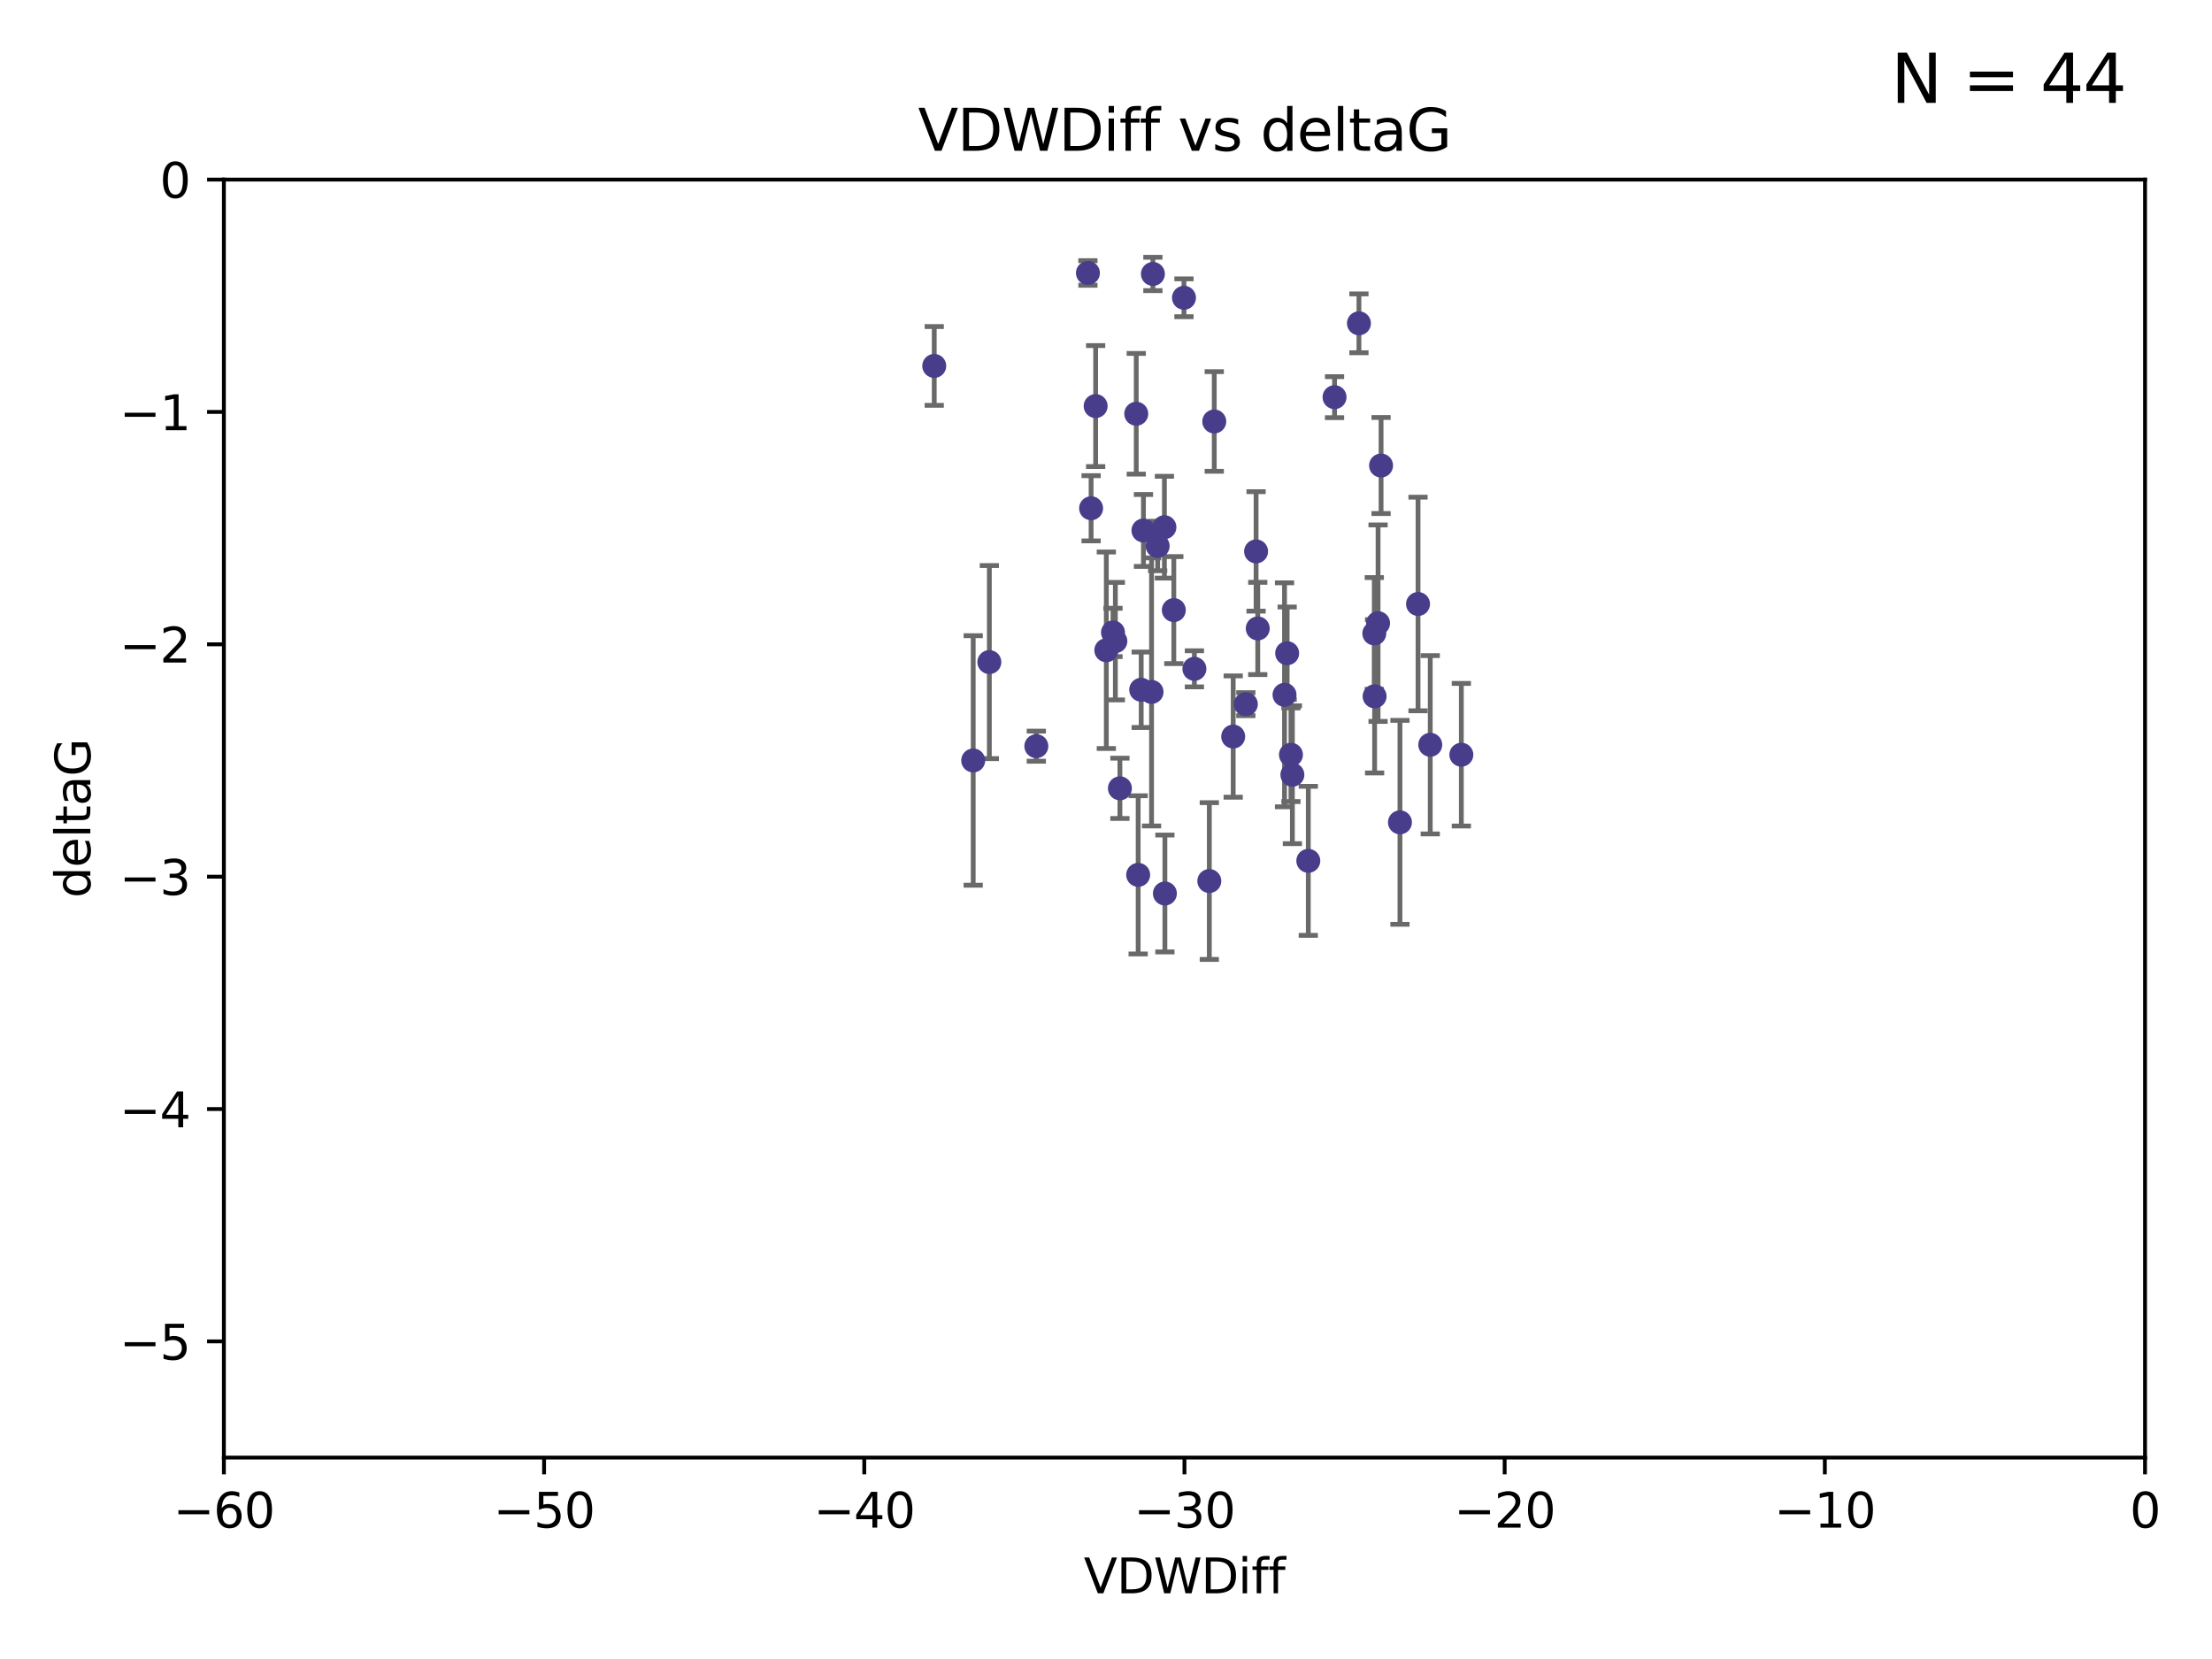 <?xml version="1.0" encoding="utf-8" standalone="no"?>
<!DOCTYPE svg PUBLIC "-//W3C//DTD SVG 1.1//EN"
  "http://www.w3.org/Graphics/SVG/1.1/DTD/svg11.dtd">
<svg xmlns:xlink="http://www.w3.org/1999/xlink" width="460.8pt" height="345.6pt" viewBox="0 0 460.8 345.6" xmlns="http://www.w3.org/2000/svg" version="1.1">
 <defs>
  <style type="text/css">*{stroke-linejoin: round; stroke-linecap: butt}</style>
 </defs>
 <g id="figure_1">
  <g id="patch_1">
   <path d="M 0 345.6 
L 460.8 345.6 
L 460.8 0 
L 0 0 
z
" style="fill: #ffffff"/>
  </g>
  <g id="axes_1">
   <g id="patch_2">
    <path d="M 46.64 303.64 
L 446.85 303.64 
L 446.85 37.411 
L 46.64 37.411 
z
" style="fill: #ffffff"/>
   </g>
   <g id="PathCollection_1">
    <defs>
     <path id="m528d08b094" d="M 0 1.118 
C 0.297 1.118 0.581 1 0.791 0.791 
C 1 0.581 1.118 0.297 1.118 0 
C 1.118 -0.297 1 -0.581 0.791 -0.791 
C 0.581 -1 0.297 -1.118 0 -1.118 
C -0.297 -1.118 -0.581 -1 -0.791 -0.791 
C -1 -0.581 -1.118 -0.297 -1.118 0 
C -1.118 0.297 -1 0.581 -0.791 0.791 
C -0.581 1 -0.297 1.118 0 1.118 
z
" style="stroke: #483d8b"/>
    </defs>
    <g clip-path="url(#p0e1b29be1b)">
     <use xlink:href="#m528d08b094" x="226.635" y="56.863" style="fill: #483d8b; stroke: #483d8b"/>
     <use xlink:href="#m528d08b094" x="194.62" y="76.229" style="fill: #483d8b; stroke: #483d8b"/>
     <use xlink:href="#m528d08b094" x="236.702" y="86.191" style="fill: #483d8b; stroke: #483d8b"/>
     <use xlink:href="#m528d08b094" x="239.891" y="144.141" style="fill: #483d8b; stroke: #483d8b"/>
     <use xlink:href="#m528d08b094" x="232.351" y="133.561" style="fill: #483d8b; stroke: #483d8b"/>
     <use xlink:href="#m528d08b094" x="287.701" y="96.976" style="fill: #483d8b; stroke: #483d8b"/>
     <use xlink:href="#m528d08b094" x="202.737" y="158.417" style="fill: #483d8b; stroke: #483d8b"/>
     <use xlink:href="#m528d08b094" x="283.092" y="67.351" style="fill: #483d8b; stroke: #483d8b"/>
     <use xlink:href="#m528d08b094" x="251.922" y="183.538" style="fill: #483d8b; stroke: #483d8b"/>
     <use xlink:href="#m528d08b094" x="248.814" y="139.328" style="fill: #483d8b; stroke: #483d8b"/>
     <use xlink:href="#m528d08b094" x="227.295" y="105.882" style="fill: #483d8b; stroke: #483d8b"/>
     <use xlink:href="#m528d08b094" x="233.298" y="164.222" style="fill: #483d8b; stroke: #483d8b"/>
     <use xlink:href="#m528d08b094" x="215.886" y="155.44" style="fill: #483d8b; stroke: #483d8b"/>
     <use xlink:href="#m528d08b094" x="295.403" y="125.822" style="fill: #483d8b; stroke: #483d8b"/>
     <use xlink:href="#m528d08b094" x="230.466" y="135.461" style="fill: #483d8b; stroke: #483d8b"/>
     <use xlink:href="#m528d08b094" x="252.952" y="87.8" style="fill: #483d8b; stroke: #483d8b"/>
     <use xlink:href="#m528d08b094" x="262.013" y="130.916" style="fill: #483d8b; stroke: #483d8b"/>
     <use xlink:href="#m528d08b094" x="272.543" y="179.327" style="fill: #483d8b; stroke: #483d8b"/>
     <use xlink:href="#m528d08b094" x="242.569" y="109.824" style="fill: #483d8b; stroke: #483d8b"/>
     <use xlink:href="#m528d08b094" x="286.356" y="145.052" style="fill: #483d8b; stroke: #483d8b"/>
     <use xlink:href="#m528d08b094" x="240.169" y="57.069" style="fill: #483d8b; stroke: #483d8b"/>
     <use xlink:href="#m528d08b094" x="237.732" y="143.69" style="fill: #483d8b; stroke: #483d8b"/>
     <use xlink:href="#m528d08b094" x="244.528" y="127.095" style="fill: #483d8b; stroke: #483d8b"/>
     <use xlink:href="#m528d08b094" x="237.101" y="182.249" style="fill: #483d8b; stroke: #483d8b"/>
     <use xlink:href="#m528d08b094" x="297.947" y="155.148" style="fill: #483d8b; stroke: #483d8b"/>
     <use xlink:href="#m528d08b094" x="268.928" y="157.228" style="fill: #483d8b; stroke: #483d8b"/>
     <use xlink:href="#m528d08b094" x="269.227" y="161.393" style="fill: #483d8b; stroke: #483d8b"/>
     <use xlink:href="#m528d08b094" x="241.163" y="113.737" style="fill: #483d8b; stroke: #483d8b"/>
     <use xlink:href="#m528d08b094" x="206.099" y="137.926" style="fill: #483d8b; stroke: #483d8b"/>
     <use xlink:href="#m528d08b094" x="291.637" y="171.306" style="fill: #483d8b; stroke: #483d8b"/>
     <use xlink:href="#m528d08b094" x="231.857" y="131.752" style="fill: #483d8b; stroke: #483d8b"/>
     <use xlink:href="#m528d08b094" x="304.425" y="157.219" style="fill: #483d8b; stroke: #483d8b"/>
     <use xlink:href="#m528d08b094" x="238.202" y="110.505" style="fill: #483d8b; stroke: #483d8b"/>
     <use xlink:href="#m528d08b094" x="259.529" y="146.692" style="fill: #483d8b; stroke: #483d8b"/>
     <use xlink:href="#m528d08b094" x="286.292" y="131.955" style="fill: #483d8b; stroke: #483d8b"/>
     <use xlink:href="#m528d08b094" x="256.898" y="153.437" style="fill: #483d8b; stroke: #483d8b"/>
     <use xlink:href="#m528d08b094" x="228.243" y="84.593" style="fill: #483d8b; stroke: #483d8b"/>
     <use xlink:href="#m528d08b094" x="246.643" y="62.03" style="fill: #483d8b; stroke: #483d8b"/>
     <use xlink:href="#m528d08b094" x="278.009" y="82.735" style="fill: #483d8b; stroke: #483d8b"/>
     <use xlink:href="#m528d08b094" x="267.591" y="144.744" style="fill: #483d8b; stroke: #483d8b"/>
     <use xlink:href="#m528d08b094" x="261.666" y="114.87" style="fill: #483d8b; stroke: #483d8b"/>
     <use xlink:href="#m528d08b094" x="287.077" y="129.818" style="fill: #483d8b; stroke: #483d8b"/>
     <use xlink:href="#m528d08b094" x="242.67" y="186.131" style="fill: #483d8b; stroke: #483d8b"/>
     <use xlink:href="#m528d08b094" x="268.139" y="136.079" style="fill: #483d8b; stroke: #483d8b"/>
    </g>
   </g>
   <g id="matplotlib.axis_1">
    <g id="xtick_1">
     <g id="line2d_1">
      <defs>
       <path id="ma415b94cdf" d="M 0 0 
L 0 3.5 
" style="stroke: #000000; stroke-width: 0.8"/>
      </defs>
      <g>
       <use xlink:href="#ma415b94cdf" x="46.64" y="303.64" style="stroke: #000000; stroke-width: 0.8"/>
      </g>
     </g>
     <g id="text_1">
      <!-- −60 -->
      <g transform="translate(36.088 318.238)scale(0.1 -0.1)">
       <defs>
        <path id="DejaVuSans-2212" d="M 678 2272 
L 4684 2272 
L 4684 1741 
L 678 1741 
L 678 2272 
z
" transform="scale(0.016)"/>
        <path id="DejaVuSans-36" d="M 2113 2584 
Q 1688 2584 1439 2293 
Q 1191 2003 1191 1497 
Q 1191 994 1439 701 
Q 1688 409 2113 409 
Q 2538 409 2786 701 
Q 3034 994 3034 1497 
Q 3034 2003 2786 2293 
Q 2538 2584 2113 2584 
z
M 3366 4563 
L 3366 3988 
Q 3128 4100 2886 4159 
Q 2644 4219 2406 4219 
Q 1781 4219 1451 3797 
Q 1122 3375 1075 2522 
Q 1259 2794 1537 2939 
Q 1816 3084 2150 3084 
Q 2853 3084 3261 2657 
Q 3669 2231 3669 1497 
Q 3669 778 3244 343 
Q 2819 -91 2113 -91 
Q 1303 -91 875 529 
Q 447 1150 447 2328 
Q 447 3434 972 4092 
Q 1497 4750 2381 4750 
Q 2619 4750 2861 4703 
Q 3103 4656 3366 4563 
z
" transform="scale(0.016)"/>
        <path id="DejaVuSans-30" d="M 2034 4250 
Q 1547 4250 1301 3770 
Q 1056 3291 1056 2328 
Q 1056 1369 1301 889 
Q 1547 409 2034 409 
Q 2525 409 2770 889 
Q 3016 1369 3016 2328 
Q 3016 3291 2770 3770 
Q 2525 4250 2034 4250 
z
M 2034 4750 
Q 2819 4750 3233 4129 
Q 3647 3509 3647 2328 
Q 3647 1150 3233 529 
Q 2819 -91 2034 -91 
Q 1250 -91 836 529 
Q 422 1150 422 2328 
Q 422 3509 836 4129 
Q 1250 4750 2034 4750 
z
" transform="scale(0.016)"/>
       </defs>
       <use xlink:href="#DejaVuSans-2212"/>
       <use xlink:href="#DejaVuSans-36" x="83.789"/>
       <use xlink:href="#DejaVuSans-30" x="147.412"/>
      </g>
     </g>
    </g>
    <g id="xtick_2">
     <g id="line2d_2">
      <g>
       <use xlink:href="#ma415b94cdf" x="113.342" y="303.64" style="stroke: #000000; stroke-width: 0.8"/>
      </g>
     </g>
     <g id="text_2">
      <!-- −50 -->
      <g transform="translate(102.789 318.238)scale(0.1 -0.1)">
       <defs>
        <path id="DejaVuSans-35" d="M 691 4666 
L 3169 4666 
L 3169 4134 
L 1269 4134 
L 1269 2991 
Q 1406 3038 1543 3061 
Q 1681 3084 1819 3084 
Q 2600 3084 3056 2656 
Q 3513 2228 3513 1497 
Q 3513 744 3044 326 
Q 2575 -91 1722 -91 
Q 1428 -91 1123 -41 
Q 819 9 494 109 
L 494 744 
Q 775 591 1075 516 
Q 1375 441 1709 441 
Q 2250 441 2565 725 
Q 2881 1009 2881 1497 
Q 2881 1984 2565 2268 
Q 2250 2553 1709 2553 
Q 1456 2553 1204 2497 
Q 953 2441 691 2322 
L 691 4666 
z
" transform="scale(0.016)"/>
       </defs>
       <use xlink:href="#DejaVuSans-2212"/>
       <use xlink:href="#DejaVuSans-35" x="83.789"/>
       <use xlink:href="#DejaVuSans-30" x="147.412"/>
      </g>
     </g>
    </g>
    <g id="xtick_3">
     <g id="line2d_3">
      <g>
       <use xlink:href="#ma415b94cdf" x="180.043" y="303.64" style="stroke: #000000; stroke-width: 0.8"/>
      </g>
     </g>
     <g id="text_3">
      <!-- −40 -->
      <g transform="translate(169.491 318.238)scale(0.1 -0.1)">
       <defs>
        <path id="DejaVuSans-34" d="M 2419 4116 
L 825 1625 
L 2419 1625 
L 2419 4116 
z
M 2253 4666 
L 3047 4666 
L 3047 1625 
L 3713 1625 
L 3713 1100 
L 3047 1100 
L 3047 0 
L 2419 0 
L 2419 1100 
L 313 1100 
L 313 1709 
L 2253 4666 
z
" transform="scale(0.016)"/>
       </defs>
       <use xlink:href="#DejaVuSans-2212"/>
       <use xlink:href="#DejaVuSans-34" x="83.789"/>
       <use xlink:href="#DejaVuSans-30" x="147.412"/>
      </g>
     </g>
    </g>
    <g id="xtick_4">
     <g id="line2d_4">
      <g>
       <use xlink:href="#ma415b94cdf" x="246.745" y="303.64" style="stroke: #000000; stroke-width: 0.8"/>
      </g>
     </g>
     <g id="text_4">
      <!-- −30 -->
      <g transform="translate(236.193 318.238)scale(0.1 -0.1)">
       <defs>
        <path id="DejaVuSans-33" d="M 2597 2516 
Q 3050 2419 3304 2112 
Q 3559 1806 3559 1356 
Q 3559 666 3084 287 
Q 2609 -91 1734 -91 
Q 1441 -91 1130 -33 
Q 819 25 488 141 
L 488 750 
Q 750 597 1062 519 
Q 1375 441 1716 441 
Q 2309 441 2620 675 
Q 2931 909 2931 1356 
Q 2931 1769 2642 2001 
Q 2353 2234 1838 2234 
L 1294 2234 
L 1294 2753 
L 1863 2753 
Q 2328 2753 2575 2939 
Q 2822 3125 2822 3475 
Q 2822 3834 2567 4026 
Q 2313 4219 1838 4219 
Q 1578 4219 1281 4162 
Q 984 4106 628 3988 
L 628 4550 
Q 988 4650 1302 4700 
Q 1616 4750 1894 4750 
Q 2613 4750 3031 4423 
Q 3450 4097 3450 3541 
Q 3450 3153 3228 2886 
Q 3006 2619 2597 2516 
z
" transform="scale(0.016)"/>
       </defs>
       <use xlink:href="#DejaVuSans-2212"/>
       <use xlink:href="#DejaVuSans-33" x="83.789"/>
       <use xlink:href="#DejaVuSans-30" x="147.412"/>
      </g>
     </g>
    </g>
    <g id="xtick_5">
     <g id="line2d_5">
      <g>
       <use xlink:href="#ma415b94cdf" x="313.447" y="303.64" style="stroke: #000000; stroke-width: 0.8"/>
      </g>
     </g>
     <g id="text_5">
      <!-- −20 -->
      <g transform="translate(302.894 318.238)scale(0.1 -0.1)">
       <defs>
        <path id="DejaVuSans-32" d="M 1228 531 
L 3431 531 
L 3431 0 
L 469 0 
L 469 531 
Q 828 903 1448 1529 
Q 2069 2156 2228 2338 
Q 2531 2678 2651 2914 
Q 2772 3150 2772 3378 
Q 2772 3750 2511 3984 
Q 2250 4219 1831 4219 
Q 1534 4219 1204 4116 
Q 875 4013 500 3803 
L 500 4441 
Q 881 4594 1212 4672 
Q 1544 4750 1819 4750 
Q 2544 4750 2975 4387 
Q 3406 4025 3406 3419 
Q 3406 3131 3298 2873 
Q 3191 2616 2906 2266 
Q 2828 2175 2409 1742 
Q 1991 1309 1228 531 
z
" transform="scale(0.016)"/>
       </defs>
       <use xlink:href="#DejaVuSans-2212"/>
       <use xlink:href="#DejaVuSans-32" x="83.789"/>
       <use xlink:href="#DejaVuSans-30" x="147.412"/>
      </g>
     </g>
    </g>
    <g id="xtick_6">
     <g id="line2d_6">
      <g>
       <use xlink:href="#ma415b94cdf" x="380.148" y="303.64" style="stroke: #000000; stroke-width: 0.8"/>
      </g>
     </g>
     <g id="text_6">
      <!-- −10 -->
      <g transform="translate(369.596 318.238)scale(0.1 -0.1)">
       <defs>
        <path id="DejaVuSans-31" d="M 794 531 
L 1825 531 
L 1825 4091 
L 703 3866 
L 703 4441 
L 1819 4666 
L 2450 4666 
L 2450 531 
L 3481 531 
L 3481 0 
L 794 0 
L 794 531 
z
" transform="scale(0.016)"/>
       </defs>
       <use xlink:href="#DejaVuSans-2212"/>
       <use xlink:href="#DejaVuSans-31" x="83.789"/>
       <use xlink:href="#DejaVuSans-30" x="147.412"/>
      </g>
     </g>
    </g>
    <g id="xtick_7">
     <g id="line2d_7">
      <g>
       <use xlink:href="#ma415b94cdf" x="446.85" y="303.64" style="stroke: #000000; stroke-width: 0.8"/>
      </g>
     </g>
     <g id="text_7">
      <!-- 0 -->
      <g transform="translate(443.669 318.238)scale(0.1 -0.1)">
       <use xlink:href="#DejaVuSans-30"/>
      </g>
     </g>
    </g>
    <g id="text_8">
     <!-- VDWDiff -->
     <g transform="translate(225.772 331.917)scale(0.1 -0.1)">
      <defs>
       <path id="DejaVuSans-56" d="M 1831 0 
L 50 4666 
L 709 4666 
L 2188 738 
L 3669 4666 
L 4325 4666 
L 2547 0 
L 1831 0 
z
" transform="scale(0.016)"/>
       <path id="DejaVuSans-44" d="M 1259 4147 
L 1259 519 
L 2022 519 
Q 2988 519 3436 956 
Q 3884 1394 3884 2338 
Q 3884 3275 3436 3711 
Q 2988 4147 2022 4147 
L 1259 4147 
z
M 628 4666 
L 1925 4666 
Q 3281 4666 3915 4102 
Q 4550 3538 4550 2338 
Q 4550 1131 3912 565 
Q 3275 0 1925 0 
L 628 0 
L 628 4666 
z
" transform="scale(0.016)"/>
       <path id="DejaVuSans-57" d="M 213 4666 
L 850 4666 
L 1831 722 
L 2809 4666 
L 3519 4666 
L 4500 722 
L 5478 4666 
L 6119 4666 
L 4947 0 
L 4153 0 
L 3169 4050 
L 2175 0 
L 1381 0 
L 213 4666 
z
" transform="scale(0.016)"/>
       <path id="DejaVuSans-69" d="M 603 3500 
L 1178 3500 
L 1178 0 
L 603 0 
L 603 3500 
z
M 603 4863 
L 1178 4863 
L 1178 4134 
L 603 4134 
L 603 4863 
z
" transform="scale(0.016)"/>
       <path id="DejaVuSans-66" d="M 2375 4863 
L 2375 4384 
L 1825 4384 
Q 1516 4384 1395 4259 
Q 1275 4134 1275 3809 
L 1275 3500 
L 2222 3500 
L 2222 3053 
L 1275 3053 
L 1275 0 
L 697 0 
L 697 3053 
L 147 3053 
L 147 3500 
L 697 3500 
L 697 3744 
Q 697 4328 969 4595 
Q 1241 4863 1831 4863 
L 2375 4863 
z
" transform="scale(0.016)"/>
      </defs>
      <use xlink:href="#DejaVuSans-56"/>
      <use xlink:href="#DejaVuSans-44" x="68.408"/>
      <use xlink:href="#DejaVuSans-57" x="145.41"/>
      <use xlink:href="#DejaVuSans-44" x="244.287"/>
      <use xlink:href="#DejaVuSans-69" x="321.289"/>
      <use xlink:href="#DejaVuSans-66" x="349.072"/>
      <use xlink:href="#DejaVuSans-66" x="384.277"/>
     </g>
    </g>
   </g>
   <g id="matplotlib.axis_2">
    <g id="ytick_1">
     <g id="line2d_8">
      <defs>
       <path id="m0ff7262253" d="M 0 0 
L -3.5 0 
" style="stroke: #000000; stroke-width: 0.8"/>
      </defs>
      <g>
       <use xlink:href="#m0ff7262253" x="46.64" y="279.437" style="stroke: #000000; stroke-width: 0.8"/>
      </g>
     </g>
     <g id="text_9">
      <!-- −5 -->
      <g transform="translate(24.898 283.237)scale(0.1 -0.1)">
       <use xlink:href="#DejaVuSans-2212"/>
       <use xlink:href="#DejaVuSans-35" x="83.789"/>
      </g>
     </g>
    </g>
    <g id="ytick_2">
     <g id="line2d_9">
      <g>
       <use xlink:href="#m0ff7262253" x="46.64" y="231.032" style="stroke: #000000; stroke-width: 0.8"/>
      </g>
     </g>
     <g id="text_10">
      <!-- −4 -->
      <g transform="translate(24.898 234.831)scale(0.1 -0.1)">
       <use xlink:href="#DejaVuSans-2212"/>
       <use xlink:href="#DejaVuSans-34" x="83.789"/>
      </g>
     </g>
    </g>
    <g id="ytick_3">
     <g id="line2d_10">
      <g>
       <use xlink:href="#m0ff7262253" x="46.64" y="182.627" style="stroke: #000000; stroke-width: 0.8"/>
      </g>
     </g>
     <g id="text_11">
      <!-- −3 -->
      <g transform="translate(24.898 186.426)scale(0.1 -0.1)">
       <use xlink:href="#DejaVuSans-2212"/>
       <use xlink:href="#DejaVuSans-33" x="83.789"/>
      </g>
     </g>
    </g>
    <g id="ytick_4">
     <g id="line2d_11">
      <g>
       <use xlink:href="#m0ff7262253" x="46.64" y="134.222" style="stroke: #000000; stroke-width: 0.8"/>
      </g>
     </g>
     <g id="text_12">
      <!-- −2 -->
      <g transform="translate(24.898 138.021)scale(0.1 -0.1)">
       <use xlink:href="#DejaVuSans-2212"/>
       <use xlink:href="#DejaVuSans-32" x="83.789"/>
      </g>
     </g>
    </g>
    <g id="ytick_5">
     <g id="line2d_12">
      <g>
       <use xlink:href="#m0ff7262253" x="46.64" y="85.816" style="stroke: #000000; stroke-width: 0.8"/>
      </g>
     </g>
     <g id="text_13">
      <!-- −1 -->
      <g transform="translate(24.898 89.616)scale(0.1 -0.1)">
       <use xlink:href="#DejaVuSans-2212"/>
       <use xlink:href="#DejaVuSans-31" x="83.789"/>
      </g>
     </g>
    </g>
    <g id="ytick_6">
     <g id="line2d_13">
      <g>
       <use xlink:href="#m0ff7262253" x="46.64" y="37.411" style="stroke: #000000; stroke-width: 0.8"/>
      </g>
     </g>
     <g id="text_14">
      <!-- 0 -->
      <g transform="translate(33.278 41.21)scale(0.1 -0.1)">
       <use xlink:href="#DejaVuSans-30"/>
      </g>
     </g>
    </g>
    <g id="text_15">
     <!-- deltaG -->
     <g transform="translate(18.818 187.064)rotate(-90)scale(0.1 -0.1)">
      <defs>
       <path id="DejaVuSans-64" d="M 2906 2969 
L 2906 4863 
L 3481 4863 
L 3481 0 
L 2906 0 
L 2906 525 
Q 2725 213 2448 61 
Q 2172 -91 1784 -91 
Q 1150 -91 751 415 
Q 353 922 353 1747 
Q 353 2572 751 3078 
Q 1150 3584 1784 3584 
Q 2172 3584 2448 3432 
Q 2725 3281 2906 2969 
z
M 947 1747 
Q 947 1113 1208 752 
Q 1469 391 1925 391 
Q 2381 391 2643 752 
Q 2906 1113 2906 1747 
Q 2906 2381 2643 2742 
Q 2381 3103 1925 3103 
Q 1469 3103 1208 2742 
Q 947 2381 947 1747 
z
" transform="scale(0.016)"/>
       <path id="DejaVuSans-65" d="M 3597 1894 
L 3597 1613 
L 953 1613 
Q 991 1019 1311 708 
Q 1631 397 2203 397 
Q 2534 397 2845 478 
Q 3156 559 3463 722 
L 3463 178 
Q 3153 47 2828 -22 
Q 2503 -91 2169 -91 
Q 1331 -91 842 396 
Q 353 884 353 1716 
Q 353 2575 817 3079 
Q 1281 3584 2069 3584 
Q 2775 3584 3186 3129 
Q 3597 2675 3597 1894 
z
M 3022 2063 
Q 3016 2534 2758 2815 
Q 2500 3097 2075 3097 
Q 1594 3097 1305 2825 
Q 1016 2553 972 2059 
L 3022 2063 
z
" transform="scale(0.016)"/>
       <path id="DejaVuSans-6c" d="M 603 4863 
L 1178 4863 
L 1178 0 
L 603 0 
L 603 4863 
z
" transform="scale(0.016)"/>
       <path id="DejaVuSans-74" d="M 1172 4494 
L 1172 3500 
L 2356 3500 
L 2356 3053 
L 1172 3053 
L 1172 1153 
Q 1172 725 1289 603 
Q 1406 481 1766 481 
L 2356 481 
L 2356 0 
L 1766 0 
Q 1100 0 847 248 
Q 594 497 594 1153 
L 594 3053 
L 172 3053 
L 172 3500 
L 594 3500 
L 594 4494 
L 1172 4494 
z
" transform="scale(0.016)"/>
       <path id="DejaVuSans-61" d="M 2194 1759 
Q 1497 1759 1228 1600 
Q 959 1441 959 1056 
Q 959 750 1161 570 
Q 1363 391 1709 391 
Q 2188 391 2477 730 
Q 2766 1069 2766 1631 
L 2766 1759 
L 2194 1759 
z
M 3341 1997 
L 3341 0 
L 2766 0 
L 2766 531 
Q 2569 213 2275 61 
Q 1981 -91 1556 -91 
Q 1019 -91 701 211 
Q 384 513 384 1019 
Q 384 1609 779 1909 
Q 1175 2209 1959 2209 
L 2766 2209 
L 2766 2266 
Q 2766 2663 2505 2880 
Q 2244 3097 1772 3097 
Q 1472 3097 1187 3025 
Q 903 2953 641 2809 
L 641 3341 
Q 956 3463 1253 3523 
Q 1550 3584 1831 3584 
Q 2591 3584 2966 3190 
Q 3341 2797 3341 1997 
z
" transform="scale(0.016)"/>
       <path id="DejaVuSans-47" d="M 3809 666 
L 3809 1919 
L 2778 1919 
L 2778 2438 
L 4434 2438 
L 4434 434 
Q 4069 175 3628 42 
Q 3188 -91 2688 -91 
Q 1594 -91 976 548 
Q 359 1188 359 2328 
Q 359 3472 976 4111 
Q 1594 4750 2688 4750 
Q 3144 4750 3555 4637 
Q 3966 4525 4313 4306 
L 4313 3634 
Q 3963 3931 3569 4081 
Q 3175 4231 2741 4231 
Q 1884 4231 1454 3753 
Q 1025 3275 1025 2328 
Q 1025 1384 1454 906 
Q 1884 428 2741 428 
Q 3075 428 3337 486 
Q 3600 544 3809 666 
z
" transform="scale(0.016)"/>
      </defs>
      <use xlink:href="#DejaVuSans-64"/>
      <use xlink:href="#DejaVuSans-65" x="63.477"/>
      <use xlink:href="#DejaVuSans-6c" x="125"/>
      <use xlink:href="#DejaVuSans-74" x="152.783"/>
      <use xlink:href="#DejaVuSans-61" x="191.992"/>
      <use xlink:href="#DejaVuSans-47" x="253.271"/>
     </g>
    </g>
   </g>
   <g id="LineCollection_1">
    <path d="M 226.635 59.425 
L 226.635 54.301 
" clip-path="url(#p0e1b29be1b)" style="fill: none; stroke: #696969"/>
    <path d="M 194.62 84.434 
L 194.62 68.025 
" clip-path="url(#p0e1b29be1b)" style="fill: none; stroke: #696969"/>
    <path d="M 236.702 98.762 
L 236.702 73.621 
" clip-path="url(#p0e1b29be1b)" style="fill: none; stroke: #696969"/>
    <path d="M 239.891 172.062 
L 239.891 116.219 
" clip-path="url(#p0e1b29be1b)" style="fill: none; stroke: #696969"/>
    <path d="M 232.351 145.8 
L 232.351 121.323 
" clip-path="url(#p0e1b29be1b)" style="fill: none; stroke: #696969"/>
    <path d="M 287.701 106.98 
L 287.701 86.972 
" clip-path="url(#p0e1b29be1b)" style="fill: none; stroke: #696969"/>
    <path d="M 202.737 184.408 
L 202.737 132.426 
" clip-path="url(#p0e1b29be1b)" style="fill: none; stroke: #696969"/>
    <path d="M 283.092 73.481 
L 283.092 61.221 
" clip-path="url(#p0e1b29be1b)" style="fill: none; stroke: #696969"/>
    <path d="M 251.922 199.865 
L 251.922 167.21 
" clip-path="url(#p0e1b29be1b)" style="fill: none; stroke: #696969"/>
    <path d="M 248.814 143.09 
L 248.814 135.565 
" clip-path="url(#p0e1b29be1b)" style="fill: none; stroke: #696969"/>
    <path d="M 227.295 112.676 
L 227.295 99.089 
" clip-path="url(#p0e1b29be1b)" style="fill: none; stroke: #696969"/>
    <path d="M 233.298 170.502 
L 233.298 157.942 
" clip-path="url(#p0e1b29be1b)" style="fill: none; stroke: #696969"/>
    <path d="M 215.886 158.578 
L 215.886 152.302 
" clip-path="url(#p0e1b29be1b)" style="fill: none; stroke: #696969"/>
    <path d="M 295.403 148.071 
L 295.403 103.573 
" clip-path="url(#p0e1b29be1b)" style="fill: none; stroke: #696969"/>
    <path d="M 230.466 155.931 
L 230.466 114.991 
" clip-path="url(#p0e1b29be1b)" style="fill: none; stroke: #696969"/>
    <path d="M 252.952 98.176 
L 252.952 77.423 
" clip-path="url(#p0e1b29be1b)" style="fill: none; stroke: #696969"/>
    <path d="M 262.013 140.525 
L 262.013 121.306 
" clip-path="url(#p0e1b29be1b)" style="fill: none; stroke: #696969"/>
    <path d="M 272.543 194.851 
L 272.543 163.803 
" clip-path="url(#p0e1b29be1b)" style="fill: none; stroke: #696969"/>
    <path d="M 242.569 120.431 
L 242.569 99.216 
" clip-path="url(#p0e1b29be1b)" style="fill: none; stroke: #696969"/>
    <path d="M 286.356 161.02 
L 286.356 129.084 
" clip-path="url(#p0e1b29be1b)" style="fill: none; stroke: #696969"/>
    <path d="M 240.169 60.545 
L 240.169 53.593 
" clip-path="url(#p0e1b29be1b)" style="fill: none; stroke: #696969"/>
    <path d="M 237.732 151.548 
L 237.732 135.832 
" clip-path="url(#p0e1b29be1b)" style="fill: none; stroke: #696969"/>
    <path d="M 244.528 138.239 
L 244.528 115.951 
" clip-path="url(#p0e1b29be1b)" style="fill: none; stroke: #696969"/>
    <path d="M 237.101 198.726 
L 237.101 165.772 
" clip-path="url(#p0e1b29be1b)" style="fill: none; stroke: #696969"/>
    <path d="M 297.947 173.721 
L 297.947 136.576 
" clip-path="url(#p0e1b29be1b)" style="fill: none; stroke: #696969"/>
    <path d="M 268.928 166.981 
L 268.928 147.475 
" clip-path="url(#p0e1b29be1b)" style="fill: none; stroke: #696969"/>
    <path d="M 269.227 175.753 
L 269.227 147.034 
" clip-path="url(#p0e1b29be1b)" style="fill: none; stroke: #696969"/>
    <path d="M 241.163 118.889 
L 241.163 108.584 
" clip-path="url(#p0e1b29be1b)" style="fill: none; stroke: #696969"/>
    <path d="M 206.099 158.034 
L 206.099 117.817 
" clip-path="url(#p0e1b29be1b)" style="fill: none; stroke: #696969"/>
    <path d="M 291.637 192.549 
L 291.637 150.063 
" clip-path="url(#p0e1b29be1b)" style="fill: none; stroke: #696969"/>
    <path d="M 231.857 136.788 
L 231.857 126.716 
" clip-path="url(#p0e1b29be1b)" style="fill: none; stroke: #696969"/>
    <path d="M 304.425 172.071 
L 304.425 142.368 
" clip-path="url(#p0e1b29be1b)" style="fill: none; stroke: #696969"/>
    <path d="M 238.202 117.997 
L 238.202 103.012 
" clip-path="url(#p0e1b29be1b)" style="fill: none; stroke: #696969"/>
    <path d="M 259.529 149.086 
L 259.529 144.298 
" clip-path="url(#p0e1b29be1b)" style="fill: none; stroke: #696969"/>
    <path d="M 286.292 143.593 
L 286.292 120.318 
" clip-path="url(#p0e1b29be1b)" style="fill: none; stroke: #696969"/>
    <path d="M 256.898 166.073 
L 256.898 140.801 
" clip-path="url(#p0e1b29be1b)" style="fill: none; stroke: #696969"/>
    <path d="M 228.243 97.196 
L 228.243 71.99 
" clip-path="url(#p0e1b29be1b)" style="fill: none; stroke: #696969"/>
    <path d="M 246.643 65.973 
L 246.643 58.088 
" clip-path="url(#p0e1b29be1b)" style="fill: none; stroke: #696969"/>
    <path d="M 278.009 87.009 
L 278.009 78.461 
" clip-path="url(#p0e1b29be1b)" style="fill: none; stroke: #696969"/>
    <path d="M 267.591 168.073 
L 267.591 121.414 
" clip-path="url(#p0e1b29be1b)" style="fill: none; stroke: #696969"/>
    <path d="M 261.666 127.312 
L 261.666 102.429 
" clip-path="url(#p0e1b29be1b)" style="fill: none; stroke: #696969"/>
    <path d="M 287.077 150.283 
L 287.077 109.353 
" clip-path="url(#p0e1b29be1b)" style="fill: none; stroke: #696969"/>
    <path d="M 242.67 198.303 
L 242.67 173.958 
" clip-path="url(#p0e1b29be1b)" style="fill: none; stroke: #696969"/>
    <path d="M 268.139 145.705 
L 268.139 126.453 
" clip-path="url(#p0e1b29be1b)" style="fill: none; stroke: #696969"/>
   </g>
   <g id="line2d_14">
    <defs>
     <path id="m13b5815810" d="M 2 0 
L -2 -0 
" style="stroke: #696969"/>
    </defs>
    <g clip-path="url(#p0e1b29be1b)">
     <use xlink:href="#m13b5815810" x="226.635" y="59.425" style="fill: #696969; stroke: #696969"/>
     <use xlink:href="#m13b5815810" x="194.62" y="84.434" style="fill: #696969; stroke: #696969"/>
     <use xlink:href="#m13b5815810" x="236.702" y="98.762" style="fill: #696969; stroke: #696969"/>
     <use xlink:href="#m13b5815810" x="239.891" y="172.062" style="fill: #696969; stroke: #696969"/>
     <use xlink:href="#m13b5815810" x="232.351" y="145.8" style="fill: #696969; stroke: #696969"/>
     <use xlink:href="#m13b5815810" x="287.701" y="106.98" style="fill: #696969; stroke: #696969"/>
     <use xlink:href="#m13b5815810" x="202.737" y="184.408" style="fill: #696969; stroke: #696969"/>
     <use xlink:href="#m13b5815810" x="283.092" y="73.481" style="fill: #696969; stroke: #696969"/>
     <use xlink:href="#m13b5815810" x="251.922" y="199.865" style="fill: #696969; stroke: #696969"/>
     <use xlink:href="#m13b5815810" x="248.814" y="143.09" style="fill: #696969; stroke: #696969"/>
     <use xlink:href="#m13b5815810" x="227.295" y="112.676" style="fill: #696969; stroke: #696969"/>
     <use xlink:href="#m13b5815810" x="233.298" y="170.502" style="fill: #696969; stroke: #696969"/>
     <use xlink:href="#m13b5815810" x="215.886" y="158.578" style="fill: #696969; stroke: #696969"/>
     <use xlink:href="#m13b5815810" x="295.403" y="148.071" style="fill: #696969; stroke: #696969"/>
     <use xlink:href="#m13b5815810" x="230.466" y="155.931" style="fill: #696969; stroke: #696969"/>
     <use xlink:href="#m13b5815810" x="252.952" y="98.176" style="fill: #696969; stroke: #696969"/>
     <use xlink:href="#m13b5815810" x="262.013" y="140.525" style="fill: #696969; stroke: #696969"/>
     <use xlink:href="#m13b5815810" x="272.543" y="194.851" style="fill: #696969; stroke: #696969"/>
     <use xlink:href="#m13b5815810" x="242.569" y="120.431" style="fill: #696969; stroke: #696969"/>
     <use xlink:href="#m13b5815810" x="286.356" y="161.02" style="fill: #696969; stroke: #696969"/>
     <use xlink:href="#m13b5815810" x="240.169" y="60.545" style="fill: #696969; stroke: #696969"/>
     <use xlink:href="#m13b5815810" x="237.732" y="151.548" style="fill: #696969; stroke: #696969"/>
     <use xlink:href="#m13b5815810" x="244.528" y="138.239" style="fill: #696969; stroke: #696969"/>
     <use xlink:href="#m13b5815810" x="237.101" y="198.726" style="fill: #696969; stroke: #696969"/>
     <use xlink:href="#m13b5815810" x="297.947" y="173.721" style="fill: #696969; stroke: #696969"/>
     <use xlink:href="#m13b5815810" x="268.928" y="166.981" style="fill: #696969; stroke: #696969"/>
     <use xlink:href="#m13b5815810" x="269.227" y="175.753" style="fill: #696969; stroke: #696969"/>
     <use xlink:href="#m13b5815810" x="241.163" y="118.889" style="fill: #696969; stroke: #696969"/>
     <use xlink:href="#m13b5815810" x="206.099" y="158.034" style="fill: #696969; stroke: #696969"/>
     <use xlink:href="#m13b5815810" x="291.637" y="192.549" style="fill: #696969; stroke: #696969"/>
     <use xlink:href="#m13b5815810" x="231.857" y="136.788" style="fill: #696969; stroke: #696969"/>
     <use xlink:href="#m13b5815810" x="304.425" y="172.071" style="fill: #696969; stroke: #696969"/>
     <use xlink:href="#m13b5815810" x="238.202" y="117.997" style="fill: #696969; stroke: #696969"/>
     <use xlink:href="#m13b5815810" x="259.529" y="149.086" style="fill: #696969; stroke: #696969"/>
     <use xlink:href="#m13b5815810" x="286.292" y="143.593" style="fill: #696969; stroke: #696969"/>
     <use xlink:href="#m13b5815810" x="256.898" y="166.073" style="fill: #696969; stroke: #696969"/>
     <use xlink:href="#m13b5815810" x="228.243" y="97.196" style="fill: #696969; stroke: #696969"/>
     <use xlink:href="#m13b5815810" x="246.643" y="65.973" style="fill: #696969; stroke: #696969"/>
     <use xlink:href="#m13b5815810" x="278.009" y="87.009" style="fill: #696969; stroke: #696969"/>
     <use xlink:href="#m13b5815810" x="267.591" y="168.073" style="fill: #696969; stroke: #696969"/>
     <use xlink:href="#m13b5815810" x="261.666" y="127.312" style="fill: #696969; stroke: #696969"/>
     <use xlink:href="#m13b5815810" x="287.077" y="150.283" style="fill: #696969; stroke: #696969"/>
     <use xlink:href="#m13b5815810" x="242.67" y="198.303" style="fill: #696969; stroke: #696969"/>
     <use xlink:href="#m13b5815810" x="268.139" y="145.705" style="fill: #696969; stroke: #696969"/>
    </g>
   </g>
   <g id="line2d_15">
    <g clip-path="url(#p0e1b29be1b)">
     <use xlink:href="#m13b5815810" x="226.635" y="54.301" style="fill: #696969; stroke: #696969"/>
     <use xlink:href="#m13b5815810" x="194.62" y="68.025" style="fill: #696969; stroke: #696969"/>
     <use xlink:href="#m13b5815810" x="236.702" y="73.621" style="fill: #696969; stroke: #696969"/>
     <use xlink:href="#m13b5815810" x="239.891" y="116.219" style="fill: #696969; stroke: #696969"/>
     <use xlink:href="#m13b5815810" x="232.351" y="121.323" style="fill: #696969; stroke: #696969"/>
     <use xlink:href="#m13b5815810" x="287.701" y="86.972" style="fill: #696969; stroke: #696969"/>
     <use xlink:href="#m13b5815810" x="202.737" y="132.426" style="fill: #696969; stroke: #696969"/>
     <use xlink:href="#m13b5815810" x="283.092" y="61.221" style="fill: #696969; stroke: #696969"/>
     <use xlink:href="#m13b5815810" x="251.922" y="167.21" style="fill: #696969; stroke: #696969"/>
     <use xlink:href="#m13b5815810" x="248.814" y="135.565" style="fill: #696969; stroke: #696969"/>
     <use xlink:href="#m13b5815810" x="227.295" y="99.089" style="fill: #696969; stroke: #696969"/>
     <use xlink:href="#m13b5815810" x="233.298" y="157.942" style="fill: #696969; stroke: #696969"/>
     <use xlink:href="#m13b5815810" x="215.886" y="152.302" style="fill: #696969; stroke: #696969"/>
     <use xlink:href="#m13b5815810" x="295.403" y="103.573" style="fill: #696969; stroke: #696969"/>
     <use xlink:href="#m13b5815810" x="230.466" y="114.991" style="fill: #696969; stroke: #696969"/>
     <use xlink:href="#m13b5815810" x="252.952" y="77.423" style="fill: #696969; stroke: #696969"/>
     <use xlink:href="#m13b5815810" x="262.013" y="121.306" style="fill: #696969; stroke: #696969"/>
     <use xlink:href="#m13b5815810" x="272.543" y="163.803" style="fill: #696969; stroke: #696969"/>
     <use xlink:href="#m13b5815810" x="242.569" y="99.216" style="fill: #696969; stroke: #696969"/>
     <use xlink:href="#m13b5815810" x="286.356" y="129.084" style="fill: #696969; stroke: #696969"/>
     <use xlink:href="#m13b5815810" x="240.169" y="53.593" style="fill: #696969; stroke: #696969"/>
     <use xlink:href="#m13b5815810" x="237.732" y="135.832" style="fill: #696969; stroke: #696969"/>
     <use xlink:href="#m13b5815810" x="244.528" y="115.951" style="fill: #696969; stroke: #696969"/>
     <use xlink:href="#m13b5815810" x="237.101" y="165.772" style="fill: #696969; stroke: #696969"/>
     <use xlink:href="#m13b5815810" x="297.947" y="136.576" style="fill: #696969; stroke: #696969"/>
     <use xlink:href="#m13b5815810" x="268.928" y="147.475" style="fill: #696969; stroke: #696969"/>
     <use xlink:href="#m13b5815810" x="269.227" y="147.034" style="fill: #696969; stroke: #696969"/>
     <use xlink:href="#m13b5815810" x="241.163" y="108.584" style="fill: #696969; stroke: #696969"/>
     <use xlink:href="#m13b5815810" x="206.099" y="117.817" style="fill: #696969; stroke: #696969"/>
     <use xlink:href="#m13b5815810" x="291.637" y="150.063" style="fill: #696969; stroke: #696969"/>
     <use xlink:href="#m13b5815810" x="231.857" y="126.716" style="fill: #696969; stroke: #696969"/>
     <use xlink:href="#m13b5815810" x="304.425" y="142.368" style="fill: #696969; stroke: #696969"/>
     <use xlink:href="#m13b5815810" x="238.202" y="103.012" style="fill: #696969; stroke: #696969"/>
     <use xlink:href="#m13b5815810" x="259.529" y="144.298" style="fill: #696969; stroke: #696969"/>
     <use xlink:href="#m13b5815810" x="286.292" y="120.318" style="fill: #696969; stroke: #696969"/>
     <use xlink:href="#m13b5815810" x="256.898" y="140.801" style="fill: #696969; stroke: #696969"/>
     <use xlink:href="#m13b5815810" x="228.243" y="71.99" style="fill: #696969; stroke: #696969"/>
     <use xlink:href="#m13b5815810" x="246.643" y="58.088" style="fill: #696969; stroke: #696969"/>
     <use xlink:href="#m13b5815810" x="278.009" y="78.461" style="fill: #696969; stroke: #696969"/>
     <use xlink:href="#m13b5815810" x="267.591" y="121.414" style="fill: #696969; stroke: #696969"/>
     <use xlink:href="#m13b5815810" x="261.666" y="102.429" style="fill: #696969; stroke: #696969"/>
     <use xlink:href="#m13b5815810" x="287.077" y="109.353" style="fill: #696969; stroke: #696969"/>
     <use xlink:href="#m13b5815810" x="242.67" y="173.958" style="fill: #696969; stroke: #696969"/>
     <use xlink:href="#m13b5815810" x="268.139" y="126.453" style="fill: #696969; stroke: #696969"/>
    </g>
   </g>
   <g id="line2d_16">
    <defs>
     <path id="mcb9972503d" d="M 0 2 
C 0.53 2 1.039 1.789 1.414 1.414 
C 1.789 1.039 2 0.53 2 0 
C 2 -0.53 1.789 -1.039 1.414 -1.414 
C 1.039 -1.789 0.53 -2 0 -2 
C -0.53 -2 -1.039 -1.789 -1.414 -1.414 
C -1.789 -1.039 -2 -0.53 -2 0 
C -2 0.53 -1.789 1.039 -1.414 1.414 
C -1.039 1.789 -0.53 2 0 2 
z
" style="stroke: #483d8b"/>
    </defs>
    <g clip-path="url(#p0e1b29be1b)">
     <use xlink:href="#mcb9972503d" x="226.635" y="56.863" style="fill: #483d8b; stroke: #483d8b"/>
     <use xlink:href="#mcb9972503d" x="194.62" y="76.229" style="fill: #483d8b; stroke: #483d8b"/>
     <use xlink:href="#mcb9972503d" x="236.702" y="86.191" style="fill: #483d8b; stroke: #483d8b"/>
     <use xlink:href="#mcb9972503d" x="239.891" y="144.141" style="fill: #483d8b; stroke: #483d8b"/>
     <use xlink:href="#mcb9972503d" x="232.351" y="133.561" style="fill: #483d8b; stroke: #483d8b"/>
     <use xlink:href="#mcb9972503d" x="287.701" y="96.976" style="fill: #483d8b; stroke: #483d8b"/>
     <use xlink:href="#mcb9972503d" x="202.737" y="158.417" style="fill: #483d8b; stroke: #483d8b"/>
     <use xlink:href="#mcb9972503d" x="283.092" y="67.351" style="fill: #483d8b; stroke: #483d8b"/>
     <use xlink:href="#mcb9972503d" x="251.922" y="183.538" style="fill: #483d8b; stroke: #483d8b"/>
     <use xlink:href="#mcb9972503d" x="248.814" y="139.328" style="fill: #483d8b; stroke: #483d8b"/>
     <use xlink:href="#mcb9972503d" x="227.295" y="105.882" style="fill: #483d8b; stroke: #483d8b"/>
     <use xlink:href="#mcb9972503d" x="233.298" y="164.222" style="fill: #483d8b; stroke: #483d8b"/>
     <use xlink:href="#mcb9972503d" x="215.886" y="155.44" style="fill: #483d8b; stroke: #483d8b"/>
     <use xlink:href="#mcb9972503d" x="295.403" y="125.822" style="fill: #483d8b; stroke: #483d8b"/>
     <use xlink:href="#mcb9972503d" x="230.466" y="135.461" style="fill: #483d8b; stroke: #483d8b"/>
     <use xlink:href="#mcb9972503d" x="252.952" y="87.8" style="fill: #483d8b; stroke: #483d8b"/>
     <use xlink:href="#mcb9972503d" x="262.013" y="130.916" style="fill: #483d8b; stroke: #483d8b"/>
     <use xlink:href="#mcb9972503d" x="272.543" y="179.327" style="fill: #483d8b; stroke: #483d8b"/>
     <use xlink:href="#mcb9972503d" x="242.569" y="109.824" style="fill: #483d8b; stroke: #483d8b"/>
     <use xlink:href="#mcb9972503d" x="286.356" y="145.052" style="fill: #483d8b; stroke: #483d8b"/>
     <use xlink:href="#mcb9972503d" x="240.169" y="57.069" style="fill: #483d8b; stroke: #483d8b"/>
     <use xlink:href="#mcb9972503d" x="237.732" y="143.69" style="fill: #483d8b; stroke: #483d8b"/>
     <use xlink:href="#mcb9972503d" x="244.528" y="127.095" style="fill: #483d8b; stroke: #483d8b"/>
     <use xlink:href="#mcb9972503d" x="237.101" y="182.249" style="fill: #483d8b; stroke: #483d8b"/>
     <use xlink:href="#mcb9972503d" x="297.947" y="155.148" style="fill: #483d8b; stroke: #483d8b"/>
     <use xlink:href="#mcb9972503d" x="268.928" y="157.228" style="fill: #483d8b; stroke: #483d8b"/>
     <use xlink:href="#mcb9972503d" x="269.227" y="161.393" style="fill: #483d8b; stroke: #483d8b"/>
     <use xlink:href="#mcb9972503d" x="241.163" y="113.737" style="fill: #483d8b; stroke: #483d8b"/>
     <use xlink:href="#mcb9972503d" x="206.099" y="137.926" style="fill: #483d8b; stroke: #483d8b"/>
     <use xlink:href="#mcb9972503d" x="291.637" y="171.306" style="fill: #483d8b; stroke: #483d8b"/>
     <use xlink:href="#mcb9972503d" x="231.857" y="131.752" style="fill: #483d8b; stroke: #483d8b"/>
     <use xlink:href="#mcb9972503d" x="304.425" y="157.219" style="fill: #483d8b; stroke: #483d8b"/>
     <use xlink:href="#mcb9972503d" x="238.202" y="110.505" style="fill: #483d8b; stroke: #483d8b"/>
     <use xlink:href="#mcb9972503d" x="259.529" y="146.692" style="fill: #483d8b; stroke: #483d8b"/>
     <use xlink:href="#mcb9972503d" x="286.292" y="131.955" style="fill: #483d8b; stroke: #483d8b"/>
     <use xlink:href="#mcb9972503d" x="256.898" y="153.437" style="fill: #483d8b; stroke: #483d8b"/>
     <use xlink:href="#mcb9972503d" x="228.243" y="84.593" style="fill: #483d8b; stroke: #483d8b"/>
     <use xlink:href="#mcb9972503d" x="246.643" y="62.03" style="fill: #483d8b; stroke: #483d8b"/>
     <use xlink:href="#mcb9972503d" x="278.009" y="82.735" style="fill: #483d8b; stroke: #483d8b"/>
     <use xlink:href="#mcb9972503d" x="267.591" y="144.744" style="fill: #483d8b; stroke: #483d8b"/>
     <use xlink:href="#mcb9972503d" x="261.666" y="114.87" style="fill: #483d8b; stroke: #483d8b"/>
     <use xlink:href="#mcb9972503d" x="287.077" y="129.818" style="fill: #483d8b; stroke: #483d8b"/>
     <use xlink:href="#mcb9972503d" x="242.67" y="186.131" style="fill: #483d8b; stroke: #483d8b"/>
     <use xlink:href="#mcb9972503d" x="268.139" y="136.079" style="fill: #483d8b; stroke: #483d8b"/>
    </g>
   </g>
   <g id="patch_3">
    <path d="M 46.64 303.64 
L 46.64 37.411 
" style="fill: none; stroke: #000000; stroke-width: 0.8; stroke-linejoin: miter; stroke-linecap: square"/>
   </g>
   <g id="patch_4">
    <path d="M 446.85 303.64 
L 446.85 37.411 
" style="fill: none; stroke: #000000; stroke-width: 0.8; stroke-linejoin: miter; stroke-linecap: square"/>
   </g>
   <g id="patch_5">
    <path d="M 46.64 303.64 
L 446.85 303.64 
" style="fill: none; stroke: #000000; stroke-width: 0.8; stroke-linejoin: miter; stroke-linecap: square"/>
   </g>
   <g id="patch_6">
    <path d="M 46.64 37.411 
L 446.85 37.411 
" style="fill: none; stroke: #000000; stroke-width: 0.8; stroke-linejoin: miter; stroke-linecap: square"/>
   </g>
   <g id="text_16">
    <!-- N = 44 -->
    <g transform="translate(393.929 21.426)scale(0.14 -0.14)">
     <defs>
      <path id="DejaVuSans-4e" d="M 628 4666 
L 1478 4666 
L 3547 763 
L 3547 4666 
L 4159 4666 
L 4159 0 
L 3309 0 
L 1241 3903 
L 1241 0 
L 628 0 
L 628 4666 
z
" transform="scale(0.016)"/>
      <path id="DejaVuSans-20" transform="scale(0.016)"/>
      <path id="DejaVuSans-3d" d="M 678 2906 
L 4684 2906 
L 4684 2381 
L 678 2381 
L 678 2906 
z
M 678 1631 
L 4684 1631 
L 4684 1100 
L 678 1100 
L 678 1631 
z
" transform="scale(0.016)"/>
     </defs>
     <use xlink:href="#DejaVuSans-4e"/>
     <use xlink:href="#DejaVuSans-20" x="74.805"/>
     <use xlink:href="#DejaVuSans-3d" x="106.592"/>
     <use xlink:href="#DejaVuSans-20" x="190.381"/>
     <use xlink:href="#DejaVuSans-34" x="222.168"/>
     <use xlink:href="#DejaVuSans-34" x="285.791"/>
    </g>
   </g>
   <g id="text_17">
    <!-- VDWDiff vs deltaG -->
    <g transform="translate(191.24 31.411)scale(0.12 -0.12)">
     <defs>
      <path id="DejaVuSans-76" d="M 191 3500 
L 800 3500 
L 1894 563 
L 2988 3500 
L 3597 3500 
L 2284 0 
L 1503 0 
L 191 3500 
z
" transform="scale(0.016)"/>
      <path id="DejaVuSans-73" d="M 2834 3397 
L 2834 2853 
Q 2591 2978 2328 3040 
Q 2066 3103 1784 3103 
Q 1356 3103 1142 2972 
Q 928 2841 928 2578 
Q 928 2378 1081 2264 
Q 1234 2150 1697 2047 
L 1894 2003 
Q 2506 1872 2764 1633 
Q 3022 1394 3022 966 
Q 3022 478 2636 193 
Q 2250 -91 1575 -91 
Q 1294 -91 989 -36 
Q 684 19 347 128 
L 347 722 
Q 666 556 975 473 
Q 1284 391 1588 391 
Q 1994 391 2212 530 
Q 2431 669 2431 922 
Q 2431 1156 2273 1281 
Q 2116 1406 1581 1522 
L 1381 1569 
Q 847 1681 609 1914 
Q 372 2147 372 2553 
Q 372 3047 722 3315 
Q 1072 3584 1716 3584 
Q 2034 3584 2315 3537 
Q 2597 3491 2834 3397 
z
" transform="scale(0.016)"/>
     </defs>
     <use xlink:href="#DejaVuSans-56"/>
     <use xlink:href="#DejaVuSans-44" x="68.408"/>
     <use xlink:href="#DejaVuSans-57" x="145.41"/>
     <use xlink:href="#DejaVuSans-44" x="244.287"/>
     <use xlink:href="#DejaVuSans-69" x="321.289"/>
     <use xlink:href="#DejaVuSans-66" x="349.072"/>
     <use xlink:href="#DejaVuSans-66" x="384.277"/>
     <use xlink:href="#DejaVuSans-20" x="419.482"/>
     <use xlink:href="#DejaVuSans-76" x="451.27"/>
     <use xlink:href="#DejaVuSans-73" x="510.449"/>
     <use xlink:href="#DejaVuSans-20" x="562.549"/>
     <use xlink:href="#DejaVuSans-64" x="594.336"/>
     <use xlink:href="#DejaVuSans-65" x="657.812"/>
     <use xlink:href="#DejaVuSans-6c" x="719.336"/>
     <use xlink:href="#DejaVuSans-74" x="747.119"/>
     <use xlink:href="#DejaVuSans-61" x="786.328"/>
     <use xlink:href="#DejaVuSans-47" x="847.607"/>
    </g>
   </g>
  </g>
 </g>
 <defs>
  <clipPath id="p0e1b29be1b">
   <rect x="46.64" y="37.411" width="400.21" height="266.229"/>
  </clipPath>
 </defs>
</svg>
